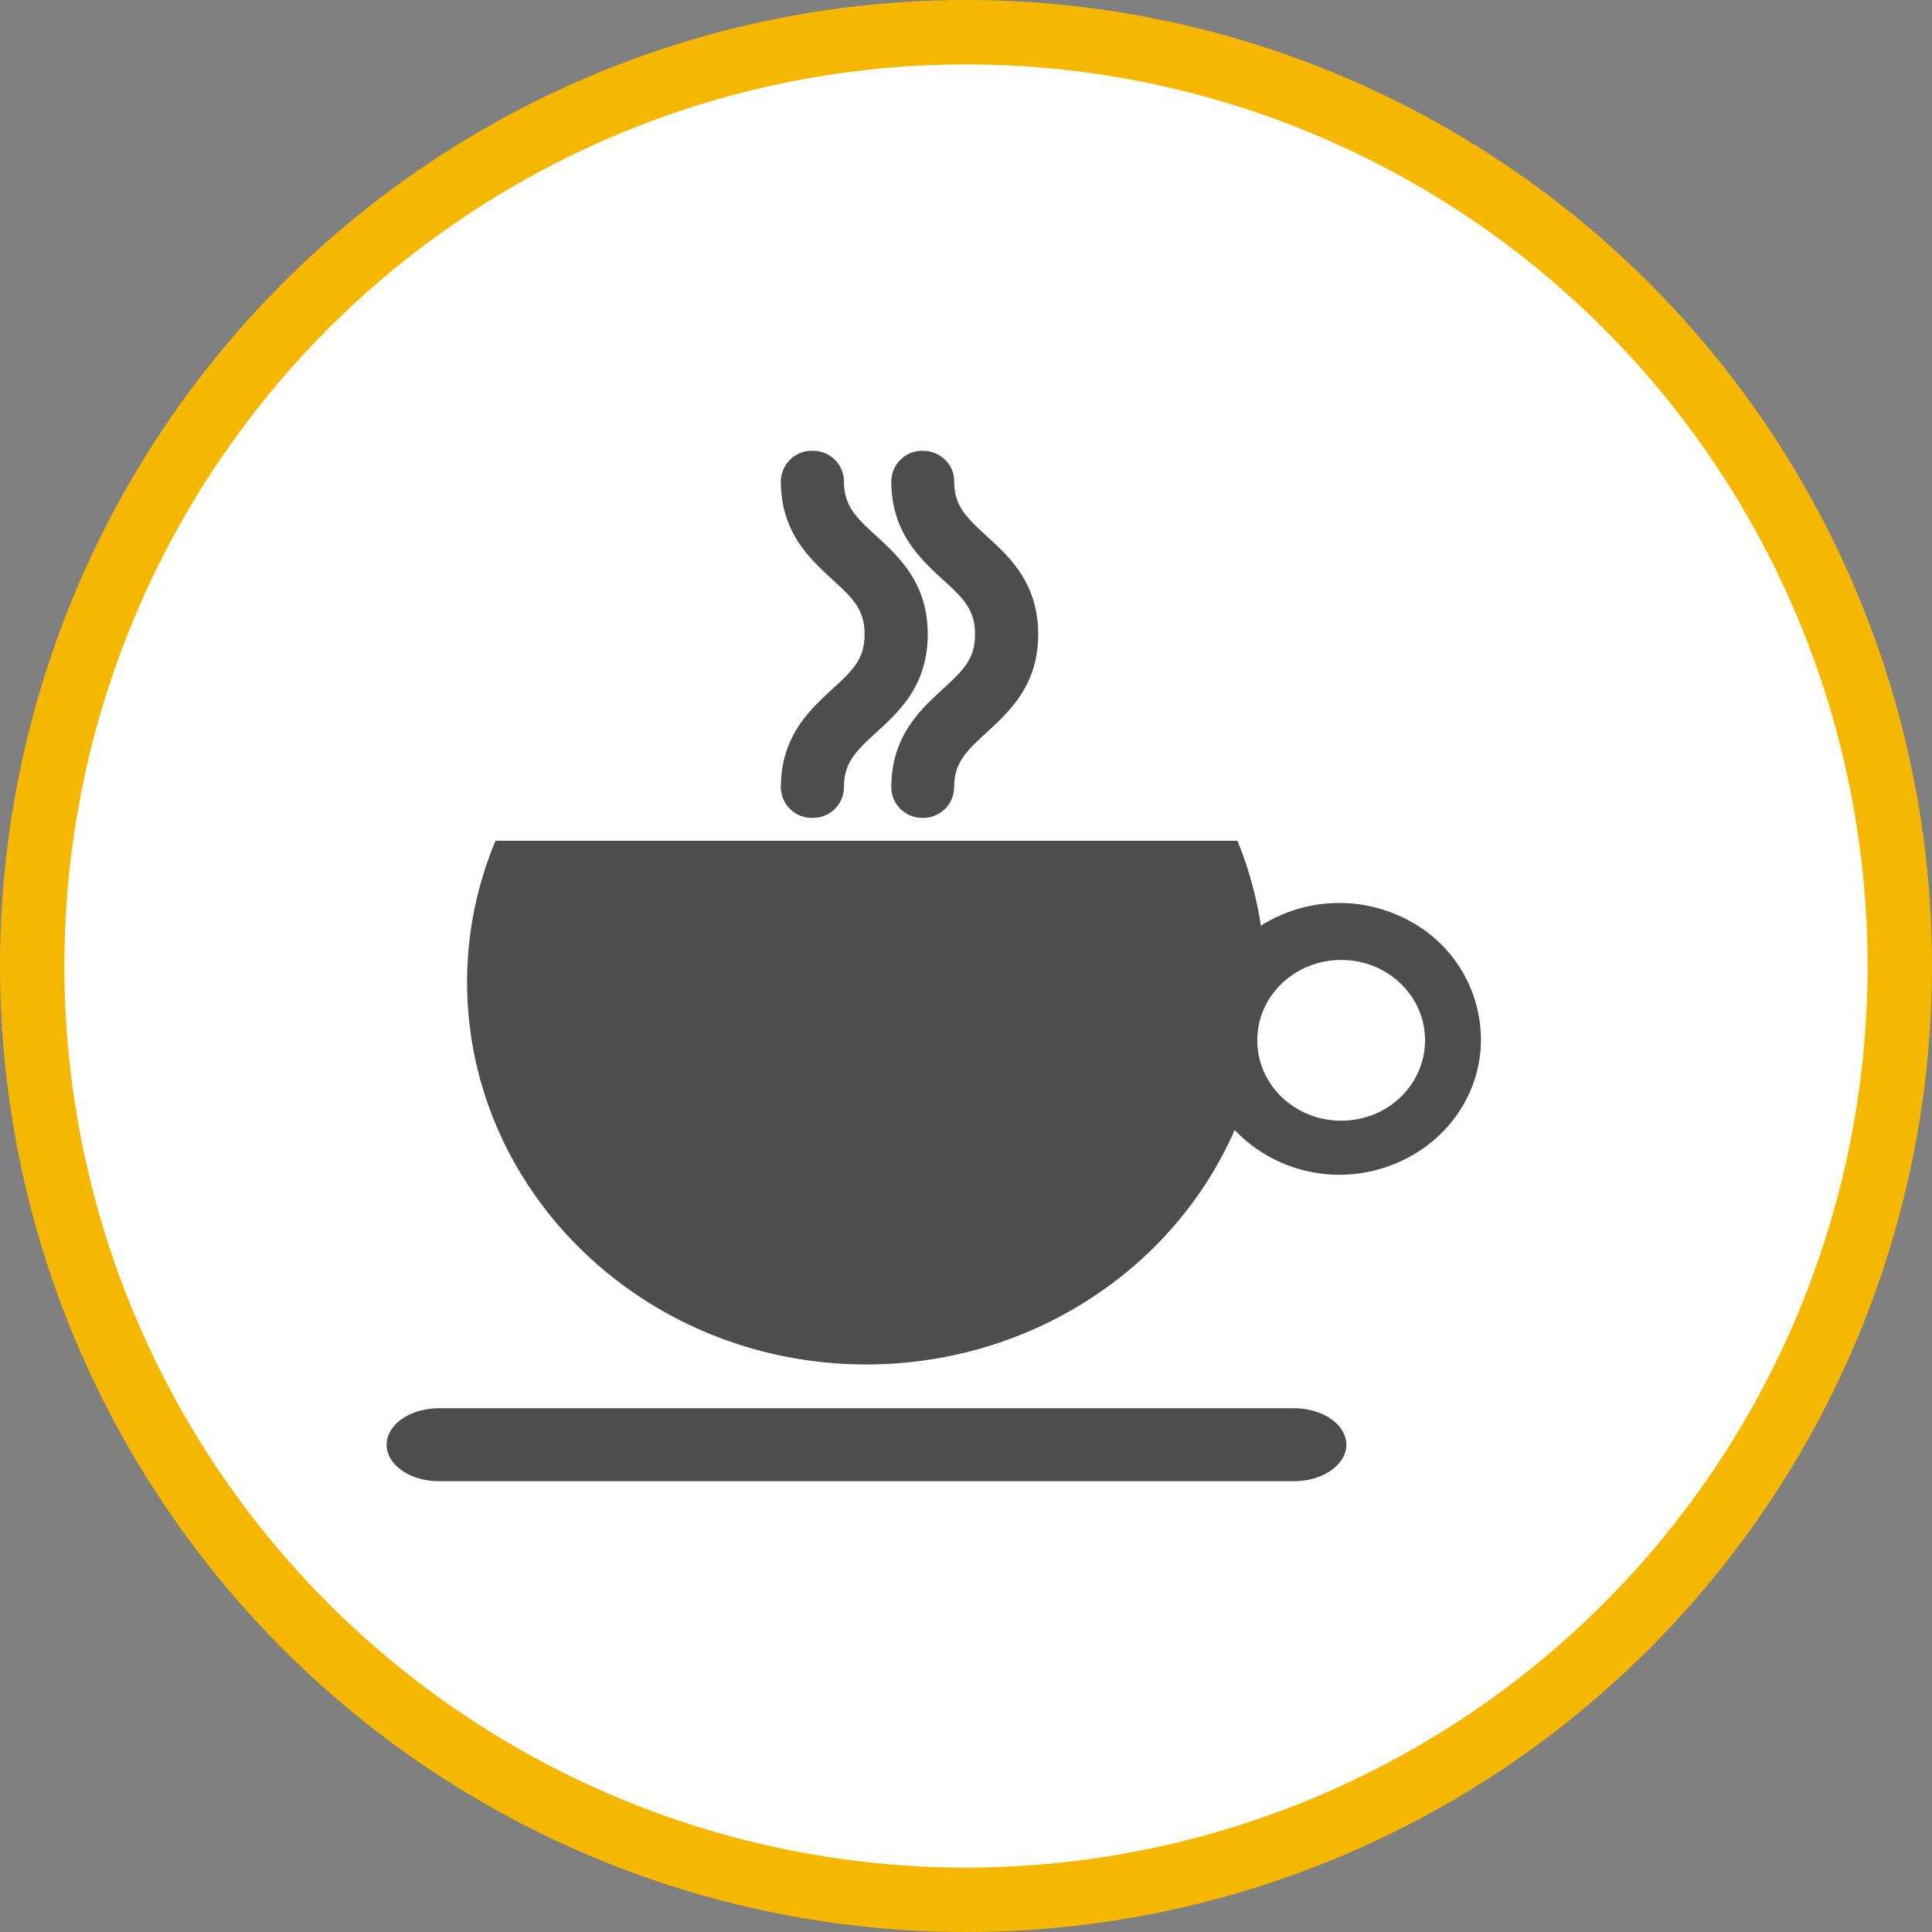 <svg xmlns="http://www.w3.org/2000/svg" width="30" height="30"><rect width="100%" height="100%" fill="#808080" stroke="none"/><circle style="isolation:auto;mix-blend-mode:normal;solid-color:#000;solid-opacity:1;marker:none" cx="15" cy="15" r="14.5" color="#000" overflow="visible" fill="#fff" fill-rule="evenodd" stroke="#f5b700"/><g fill="#4d4d4d"><path d="M14.328 7c.27 0 .488.21.488.469 0 .375.172.55.5.851.36.328.805.735.805 1.528 0 .797-.45 1.203-.805 1.53-.328.302-.5.474-.5.852a.48.48 0 01-.488.47.48.48 0 01-.488-.47c0-.796.445-1.203.8-1.53.329-.302.5-.473.5-.852 0-.375-.171-.551-.5-.848-.355-.328-.8-.734-.8-1.531A.48.48 0 0114.328 7zm0 0"/><path d="M12.926 9c-.356-.328-.801-.734-.801-1.531A.48.48 0 0112.613 7a.48.48 0 01.492.469c0 .375.168.55.5.851.356.328.801.735.801 1.528 0 .797-.445 1.203-.804 1.53-.329.302-.497.474-.497.852a.48.48 0 01-.492.47.48.48 0 01-.488-.47c0-.796.445-1.203.8-1.53.329-.302.5-.473.5-.852 0-.375-.171-.551-.5-.848zm0 0M20.09 23H6.82c-.453 0-.816-.254-.816-.566 0-.313.363-.567.816-.567h13.27c.45 0 .816.254.816.567 0 .312-.367.566-.816.566zm0 0M22.996 16.133c.004.87-.555 1.652-1.406 1.965a2.25 2.25 0 01-2.418-.551c-.969 2.207-3.223 3.64-5.719 3.64-3.422 0-6.2-2.66-6.2-5.94 0-.75.15-1.497.442-2.192h11.52c.172.425.297.867.363 1.32a2.274 2.274 0 012.258-.102 2.098 2.098 0 011.16 1.86zm-2.168-1.227c-.723 0-1.305.559-1.305 1.246 0 .692.582 1.25 1.305 1.25.719 0 1.3-.558 1.3-1.25 0-.687-.581-1.246-1.3-1.246zm0 0"/></g></svg>